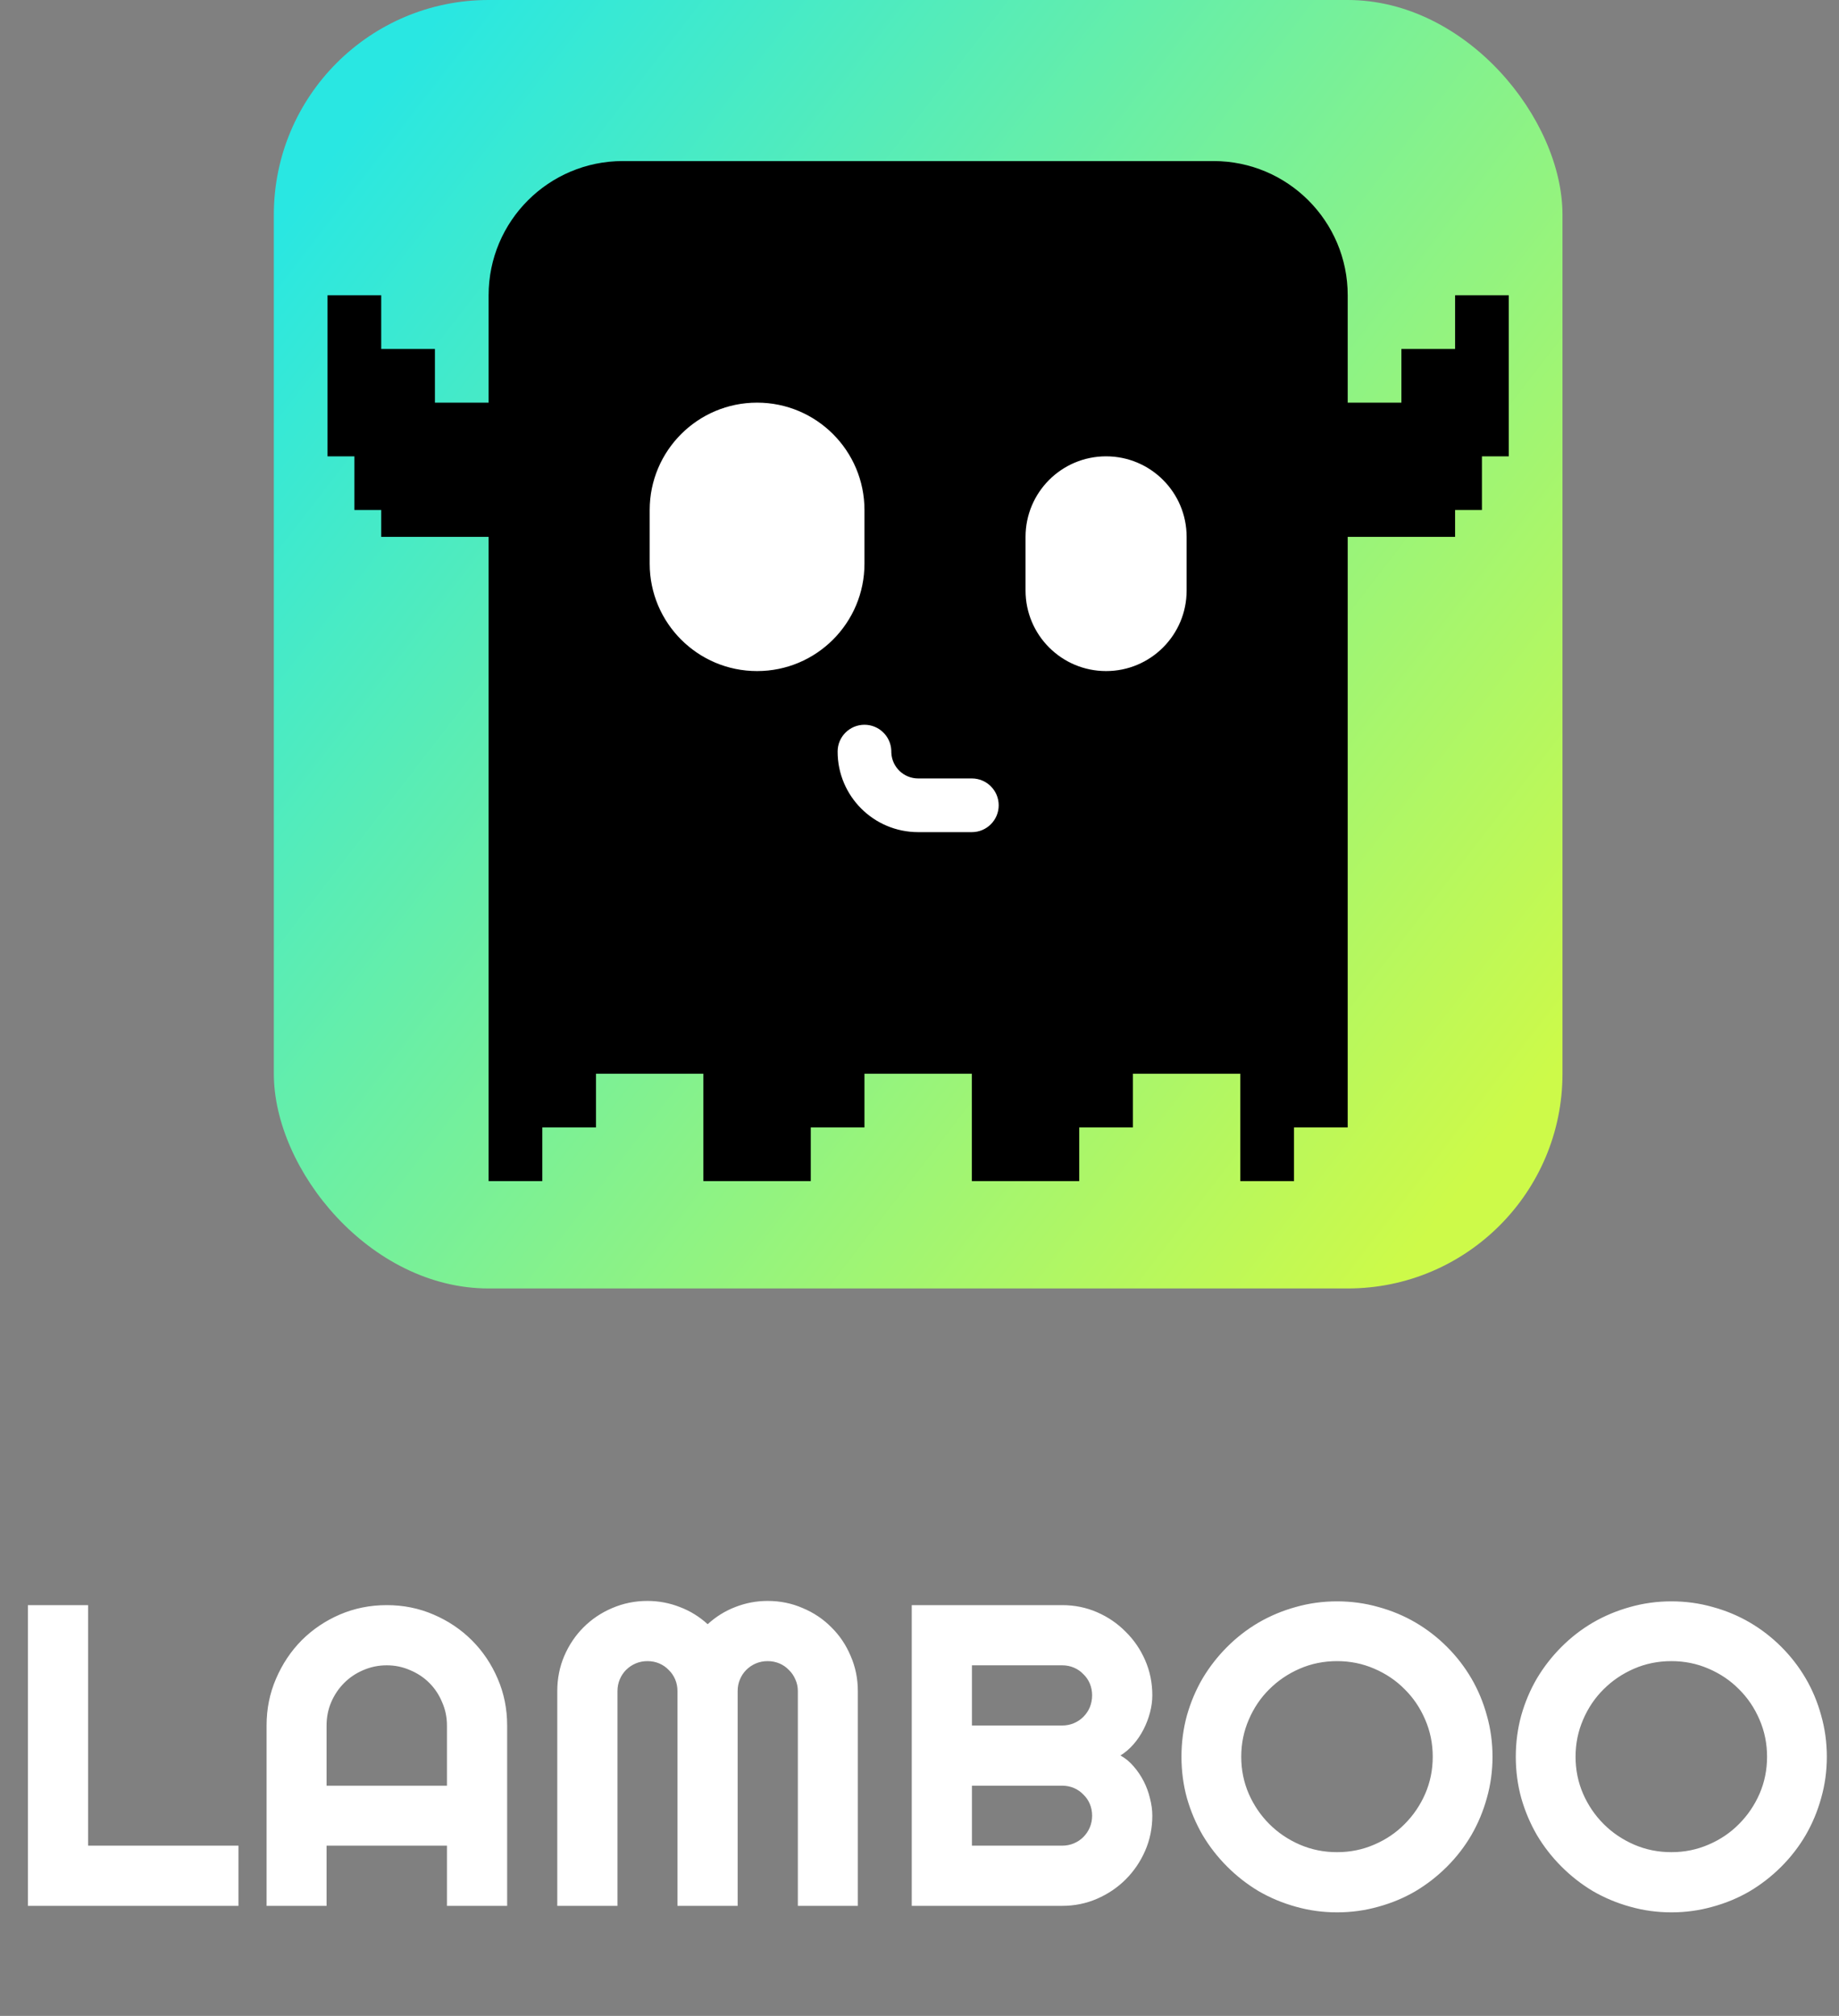 <svg width="685" height="751" viewBox="0 0 685 751" fill="none" xmlns="http://www.w3.org/2000/svg">
<rect x="0" y="0" width="685" height="751" fill="#808080" stroke="none"/>
<g clip-path="url(#clip0_34_344)">
<rect x="102" width="480" height="480" rx="80" fill="url(#paint0_linear_34_344)"/>
<path d="M452 60C479.614 60 502 82.386 502 110V150H522V130H542V110H562V170H552V190H542V200H502V420H482V440H462V400H422V420H402V440H362V400H322V420H302V440H262V400H222V420H202V440H182V200H142V190H132V170H122V110H142V130H162V150H182V110C182 82.386 204.386 60 232 60H452Z" fill="black"/>
<path d="M322 270C327.35 270 331.719 274.202 331.987 279.485L332.013 280.515C332.281 285.798 336.65 290 342 290H362C367.523 290 372 294.477 372 300C372 305.523 367.523 310 362 310H342C325.431 310 312 296.569 312 280C312 274.477 316.477 270 322 270ZM282 150C304.091 150 322 167.909 322 190V210C322 232.091 304.091 250 282 250C259.909 250 242 232.091 242 210V190C242 167.909 259.909 150 282 150ZM412 170C428.569 170 442 183.431 442 200V220C442 236.569 428.569 250 412 250C395.431 250 382 236.569 382 220V200C382 183.431 395.431 170 412 170Z" fill="white"/>
</g>
<path d="M88.828 710H10.391V597.969H32.812V687.578H88.828V710ZM166.484 665.234V642.812C166.484 639.74 165.885 636.849 164.688 634.141C163.542 631.38 161.953 628.984 159.922 626.953C157.891 624.922 155.495 623.333 152.734 622.188C150.026 620.99 147.135 620.391 144.062 620.391C140.99 620.391 138.073 620.99 135.312 622.188C132.604 623.333 130.234 624.922 128.203 626.953C126.172 628.984 124.557 631.38 123.359 634.141C122.214 636.849 121.641 639.74 121.641 642.812V665.234H166.484ZM188.906 710H166.484V687.578H121.641V710H99.297V642.812C99.297 636.615 100.469 630.807 102.812 625.391C105.156 619.922 108.333 615.156 112.344 611.094C116.406 607.031 121.146 603.828 126.562 601.484C132.031 599.141 137.865 597.969 144.062 597.969C150.26 597.969 156.068 599.141 161.484 601.484C166.953 603.828 171.719 607.031 175.781 611.094C179.844 615.156 183.047 619.922 185.391 625.391C187.734 630.807 188.906 636.615 188.906 642.812V710ZM319.531 710H297.188V630C297.188 628.438 296.875 626.979 296.25 625.625C295.677 624.271 294.87 623.099 293.828 622.109C292.839 621.068 291.667 620.26 290.312 619.688C288.958 619.115 287.5 618.828 285.938 618.828C284.375 618.828 282.917 619.115 281.562 619.688C280.208 620.26 279.01 621.068 277.969 622.109C276.979 623.099 276.198 624.271 275.625 625.625C275.052 626.979 274.766 628.438 274.766 630V710H252.344V630C252.344 628.438 252.057 626.979 251.484 625.625C250.911 624.271 250.104 623.099 249.062 622.109C248.073 621.068 246.901 620.26 245.547 619.688C244.193 619.115 242.734 618.828 241.172 618.828C239.609 618.828 238.151 619.115 236.797 619.688C235.443 620.26 234.245 621.068 233.203 622.109C232.214 623.099 231.432 624.271 230.859 625.625C230.286 626.979 230 628.438 230 630V710H207.578V630C207.578 625.365 208.438 621.016 210.156 616.953C211.927 612.839 214.323 609.271 217.344 606.25C220.417 603.177 223.984 600.781 228.047 599.062C232.161 597.292 236.536 596.406 241.172 596.406C245.339 596.406 249.349 597.161 253.203 598.672C257.057 600.13 260.521 602.266 263.594 605.078C266.667 602.266 270.104 600.13 273.906 598.672C277.76 597.161 281.771 596.406 285.938 596.406C290.573 596.406 294.922 597.292 298.984 599.062C303.099 600.781 306.667 603.177 309.688 606.25C312.76 609.271 315.156 612.839 316.875 616.953C318.646 621.016 319.531 625.365 319.531 630V710ZM429.219 676.406C429.219 681.042 428.333 685.391 426.562 689.453C424.792 693.516 422.37 697.083 419.297 700.156C416.276 703.177 412.734 705.573 408.672 707.344C404.609 709.115 400.26 710 395.625 710H339.609V597.969H395.625C400.26 597.969 404.609 598.854 408.672 600.625C412.734 602.396 416.276 604.818 419.297 607.891C422.37 610.911 424.792 614.453 426.562 618.516C428.333 622.578 429.219 626.927 429.219 631.562C429.219 633.646 428.932 635.781 428.359 637.969C427.786 640.156 426.979 642.266 425.938 644.297C424.896 646.328 423.646 648.177 422.188 649.844C420.729 651.51 419.115 652.891 417.344 653.984C419.167 654.974 420.807 656.328 422.266 658.047C423.724 659.714 424.974 661.562 426.016 663.594C427.057 665.625 427.839 667.76 428.359 670C428.932 672.188 429.219 674.323 429.219 676.406ZM362.031 687.578H395.625C397.188 687.578 398.646 687.292 400 686.719C401.354 686.146 402.526 685.365 403.516 684.375C404.557 683.333 405.365 682.135 405.938 680.781C406.51 679.427 406.797 677.969 406.797 676.406C406.797 674.844 406.51 673.385 405.938 672.031C405.365 670.677 404.557 669.505 403.516 668.516C402.526 667.474 401.354 666.667 400 666.094C398.646 665.521 397.188 665.234 395.625 665.234H362.031V687.578ZM362.031 642.812H395.625C397.188 642.812 398.646 642.526 400 641.953C401.354 641.38 402.526 640.599 403.516 639.609C404.557 638.568 405.365 637.37 405.938 636.016C406.51 634.609 406.797 633.125 406.797 631.562C406.797 630 406.51 628.542 405.938 627.188C405.365 625.833 404.557 624.661 403.516 623.672C402.526 622.63 401.354 621.823 400 621.25C398.646 620.677 397.188 620.391 395.625 620.391H362.031V642.812ZM555.938 654.453C555.938 659.766 555.234 664.896 553.828 669.844C552.474 674.74 550.547 679.349 548.047 683.672C545.547 687.943 542.526 691.849 538.984 695.391C535.443 698.932 531.536 701.979 527.266 704.531C522.995 707.031 518.385 708.958 513.438 710.312C508.49 711.719 503.359 712.422 498.047 712.422C492.734 712.422 487.604 711.719 482.656 710.312C477.76 708.958 473.151 707.031 468.828 704.531C464.557 701.979 460.651 698.932 457.109 695.391C453.568 691.849 450.521 687.943 447.969 683.672C445.469 679.349 443.516 674.74 442.109 669.844C440.755 664.896 440.078 659.766 440.078 654.453C440.078 649.141 440.755 644.01 442.109 639.062C443.516 634.115 445.469 629.505 447.969 625.234C450.521 620.964 453.568 617.057 457.109 613.516C460.651 609.974 464.557 606.953 468.828 604.453C473.151 601.953 477.76 600.026 482.656 598.672C487.604 597.266 492.734 596.562 498.047 596.562C503.359 596.562 508.49 597.266 513.438 598.672C518.385 600.026 522.995 601.953 527.266 604.453C531.536 606.953 535.443 609.974 538.984 613.516C542.526 617.057 545.547 620.964 548.047 625.234C550.547 629.505 552.474 634.115 553.828 639.062C555.234 644.01 555.938 649.141 555.938 654.453ZM533.672 654.453C533.672 649.557 532.734 644.948 530.859 640.625C528.984 636.25 526.432 632.474 523.203 629.297C520.026 626.068 516.25 623.516 511.875 621.641C507.552 619.766 502.943 618.828 498.047 618.828C493.099 618.828 488.464 619.766 484.141 621.641C479.818 623.516 476.042 626.068 472.812 629.297C469.583 632.474 467.031 636.25 465.156 640.625C463.281 644.948 462.344 649.557 462.344 654.453C462.344 659.349 463.281 663.958 465.156 668.281C467.031 672.552 469.583 676.302 472.812 679.531C476.042 682.76 479.818 685.312 484.141 687.188C488.464 689.062 493.099 690 498.047 690C502.943 690 507.552 689.062 511.875 687.188C516.25 685.312 520.026 682.76 523.203 679.531C526.432 676.302 528.984 672.552 530.859 668.281C532.734 663.958 533.672 659.349 533.672 654.453ZM680.469 654.453C680.469 659.766 679.766 664.896 678.359 669.844C677.005 674.74 675.078 679.349 672.578 683.672C670.078 687.943 667.057 691.849 663.516 695.391C659.974 698.932 656.068 701.979 651.797 704.531C647.526 707.031 642.917 708.958 637.969 710.312C633.021 711.719 627.891 712.422 622.578 712.422C617.266 712.422 612.135 711.719 607.188 710.312C602.292 708.958 597.682 707.031 593.359 704.531C589.089 701.979 585.182 698.932 581.641 695.391C578.099 691.849 575.052 687.943 572.5 683.672C570 679.349 568.047 674.74 566.641 669.844C565.286 664.896 564.609 659.766 564.609 654.453C564.609 649.141 565.286 644.01 566.641 639.062C568.047 634.115 570 629.505 572.5 625.234C575.052 620.964 578.099 617.057 581.641 613.516C585.182 609.974 589.089 606.953 593.359 604.453C597.682 601.953 602.292 600.026 607.188 598.672C612.135 597.266 617.266 596.562 622.578 596.562C627.891 596.562 633.021 597.266 637.969 598.672C642.917 600.026 647.526 601.953 651.797 604.453C656.068 606.953 659.974 609.974 663.516 613.516C667.057 617.057 670.078 620.964 672.578 625.234C675.078 629.505 677.005 634.115 678.359 639.062C679.766 644.01 680.469 649.141 680.469 654.453ZM658.203 654.453C658.203 649.557 657.266 644.948 655.391 640.625C653.516 636.25 650.964 632.474 647.734 629.297C644.557 626.068 640.781 623.516 636.406 621.641C632.083 619.766 627.474 618.828 622.578 618.828C617.63 618.828 612.995 619.766 608.672 621.641C604.349 623.516 600.573 626.068 597.344 629.297C594.115 632.474 591.562 636.25 589.688 640.625C587.812 644.948 586.875 649.557 586.875 654.453C586.875 659.349 587.812 663.958 589.688 668.281C591.562 672.552 594.115 676.302 597.344 679.531C600.573 682.76 604.349 685.312 608.672 687.188C612.995 689.062 617.63 690 622.578 690C627.474 690 632.083 689.062 636.406 687.188C640.781 685.312 644.557 682.76 647.734 679.531C650.964 676.302 653.516 672.552 655.391 668.281C657.266 663.958 658.203 659.349 658.203 654.453Z" fill="white"/>
<defs>
<linearGradient id="paint0_linear_34_344" x1="167.152" y1="-7.95621e-07" x2="618.432" y2="348.432" gradientUnits="userSpaceOnUse">
<stop stop-color="#29E7E2"/>
<stop offset="1" stop-color="#CDFA49"/>
</linearGradient>
<clipPath id="clip0_34_344">
<rect width="480" height="480" fill="white" transform="translate(102)"/>
</clipPath>
</defs>
</svg>
